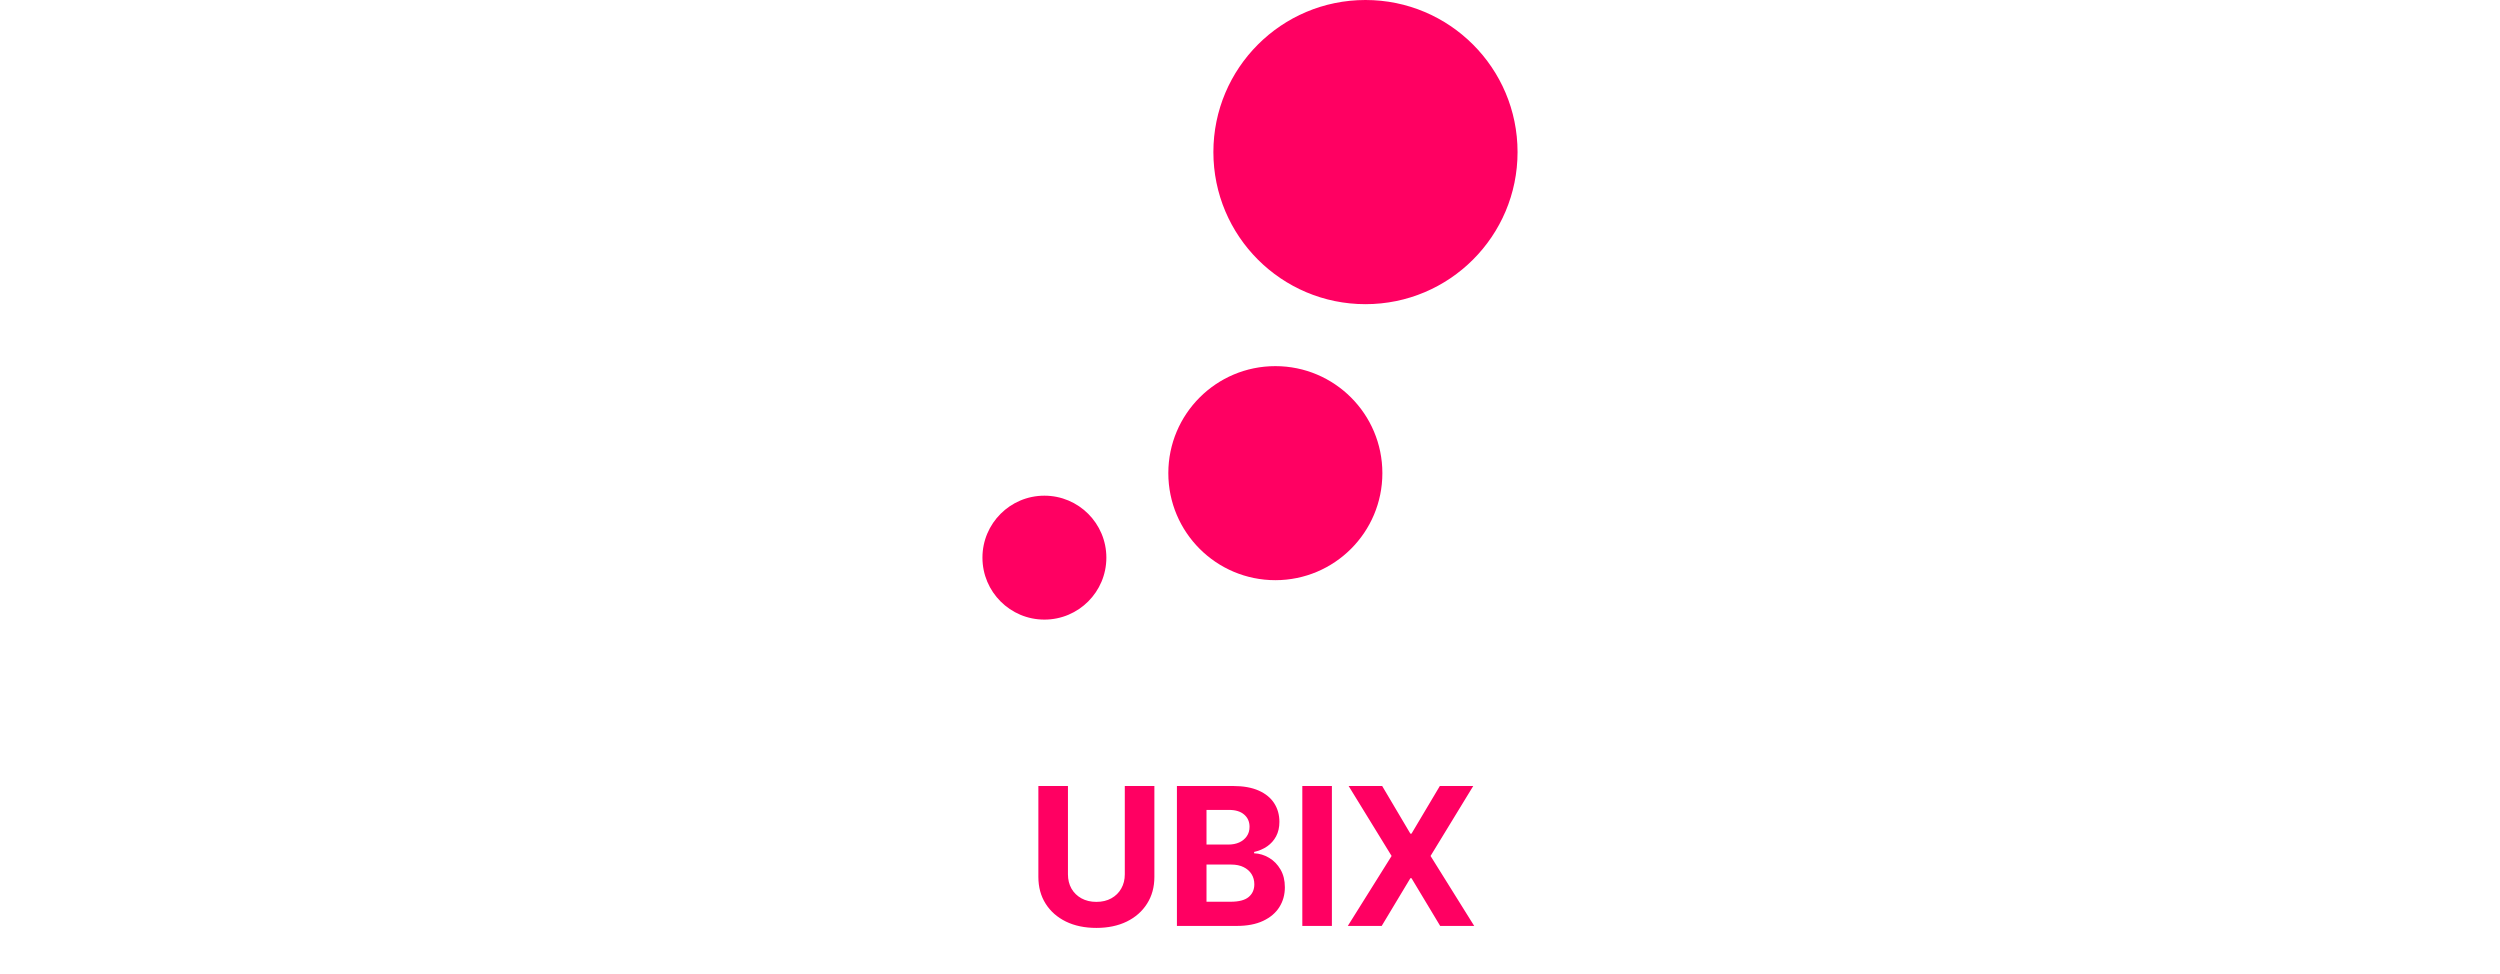 <svg width="154" height="60" viewBox="0 0 89 162" fill="none" xmlns="http://www.w3.org/2000/svg">
<circle cx="63.705" cy="25.295" r="25.295" fill="#FF0062"/>
<circle cx="48.716" cy="78.695" r="17.8" fill="#FF0062"/>
<circle cx="10.305" cy="92.747" r="10.305" fill="#FF0062"/>
<path d="M23.676 130.727H28.596V145.841C28.596 147.538 28.191 149.023 27.38 150.295C26.577 151.568 25.452 152.561 24.005 153.273C22.558 153.977 20.873 154.33 18.949 154.33C17.017 154.33 15.327 153.977 13.88 153.273C12.433 152.561 11.308 151.568 10.505 150.295C9.702 149.023 9.301 147.538 9.301 145.841V130.727H14.221V145.42C14.221 146.307 14.415 147.095 14.801 147.784C15.195 148.473 15.748 149.015 16.46 149.409C17.172 149.803 18.002 150 18.949 150C19.903 150 20.733 149.803 21.437 149.409C22.149 149.015 22.699 148.473 23.085 147.784C23.479 147.095 23.676 146.307 23.676 145.42V130.727ZM32.345 154V130.727H41.663C43.375 130.727 44.803 130.981 45.947 131.489C47.091 131.996 47.951 132.701 48.526 133.602C49.102 134.496 49.39 135.527 49.39 136.693C49.39 137.602 49.208 138.402 48.845 139.091C48.481 139.773 47.981 140.333 47.345 140.773C46.716 141.205 45.996 141.511 45.185 141.693V141.92C46.072 141.958 46.901 142.208 47.674 142.67C48.455 143.133 49.087 143.78 49.572 144.614C50.057 145.439 50.299 146.424 50.299 147.568C50.299 148.803 49.992 149.905 49.379 150.875C48.773 151.837 47.875 152.598 46.685 153.159C45.496 153.72 44.03 154 42.288 154H32.345ZM37.265 149.977H41.276C42.648 149.977 43.648 149.716 44.276 149.193C44.905 148.663 45.22 147.958 45.22 147.08C45.22 146.436 45.064 145.867 44.754 145.375C44.443 144.883 44 144.496 43.424 144.216C42.856 143.936 42.178 143.795 41.39 143.795H37.265V149.977ZM37.265 140.466H40.913C41.587 140.466 42.185 140.348 42.708 140.114C43.239 139.871 43.655 139.53 43.958 139.091C44.269 138.652 44.424 138.125 44.424 137.511C44.424 136.67 44.125 135.992 43.526 135.477C42.935 134.962 42.095 134.705 41.004 134.705H37.265V140.466ZM58.121 130.727V154H53.201V130.727H58.121ZM66.483 130.727L71.176 138.659H71.358L76.074 130.727H81.631L74.529 142.364L81.79 154H76.131L71.358 146.057H71.176L66.404 154H60.767L68.051 142.364L60.904 130.727H66.483Z" fill="#FF0062"/>
</svg>